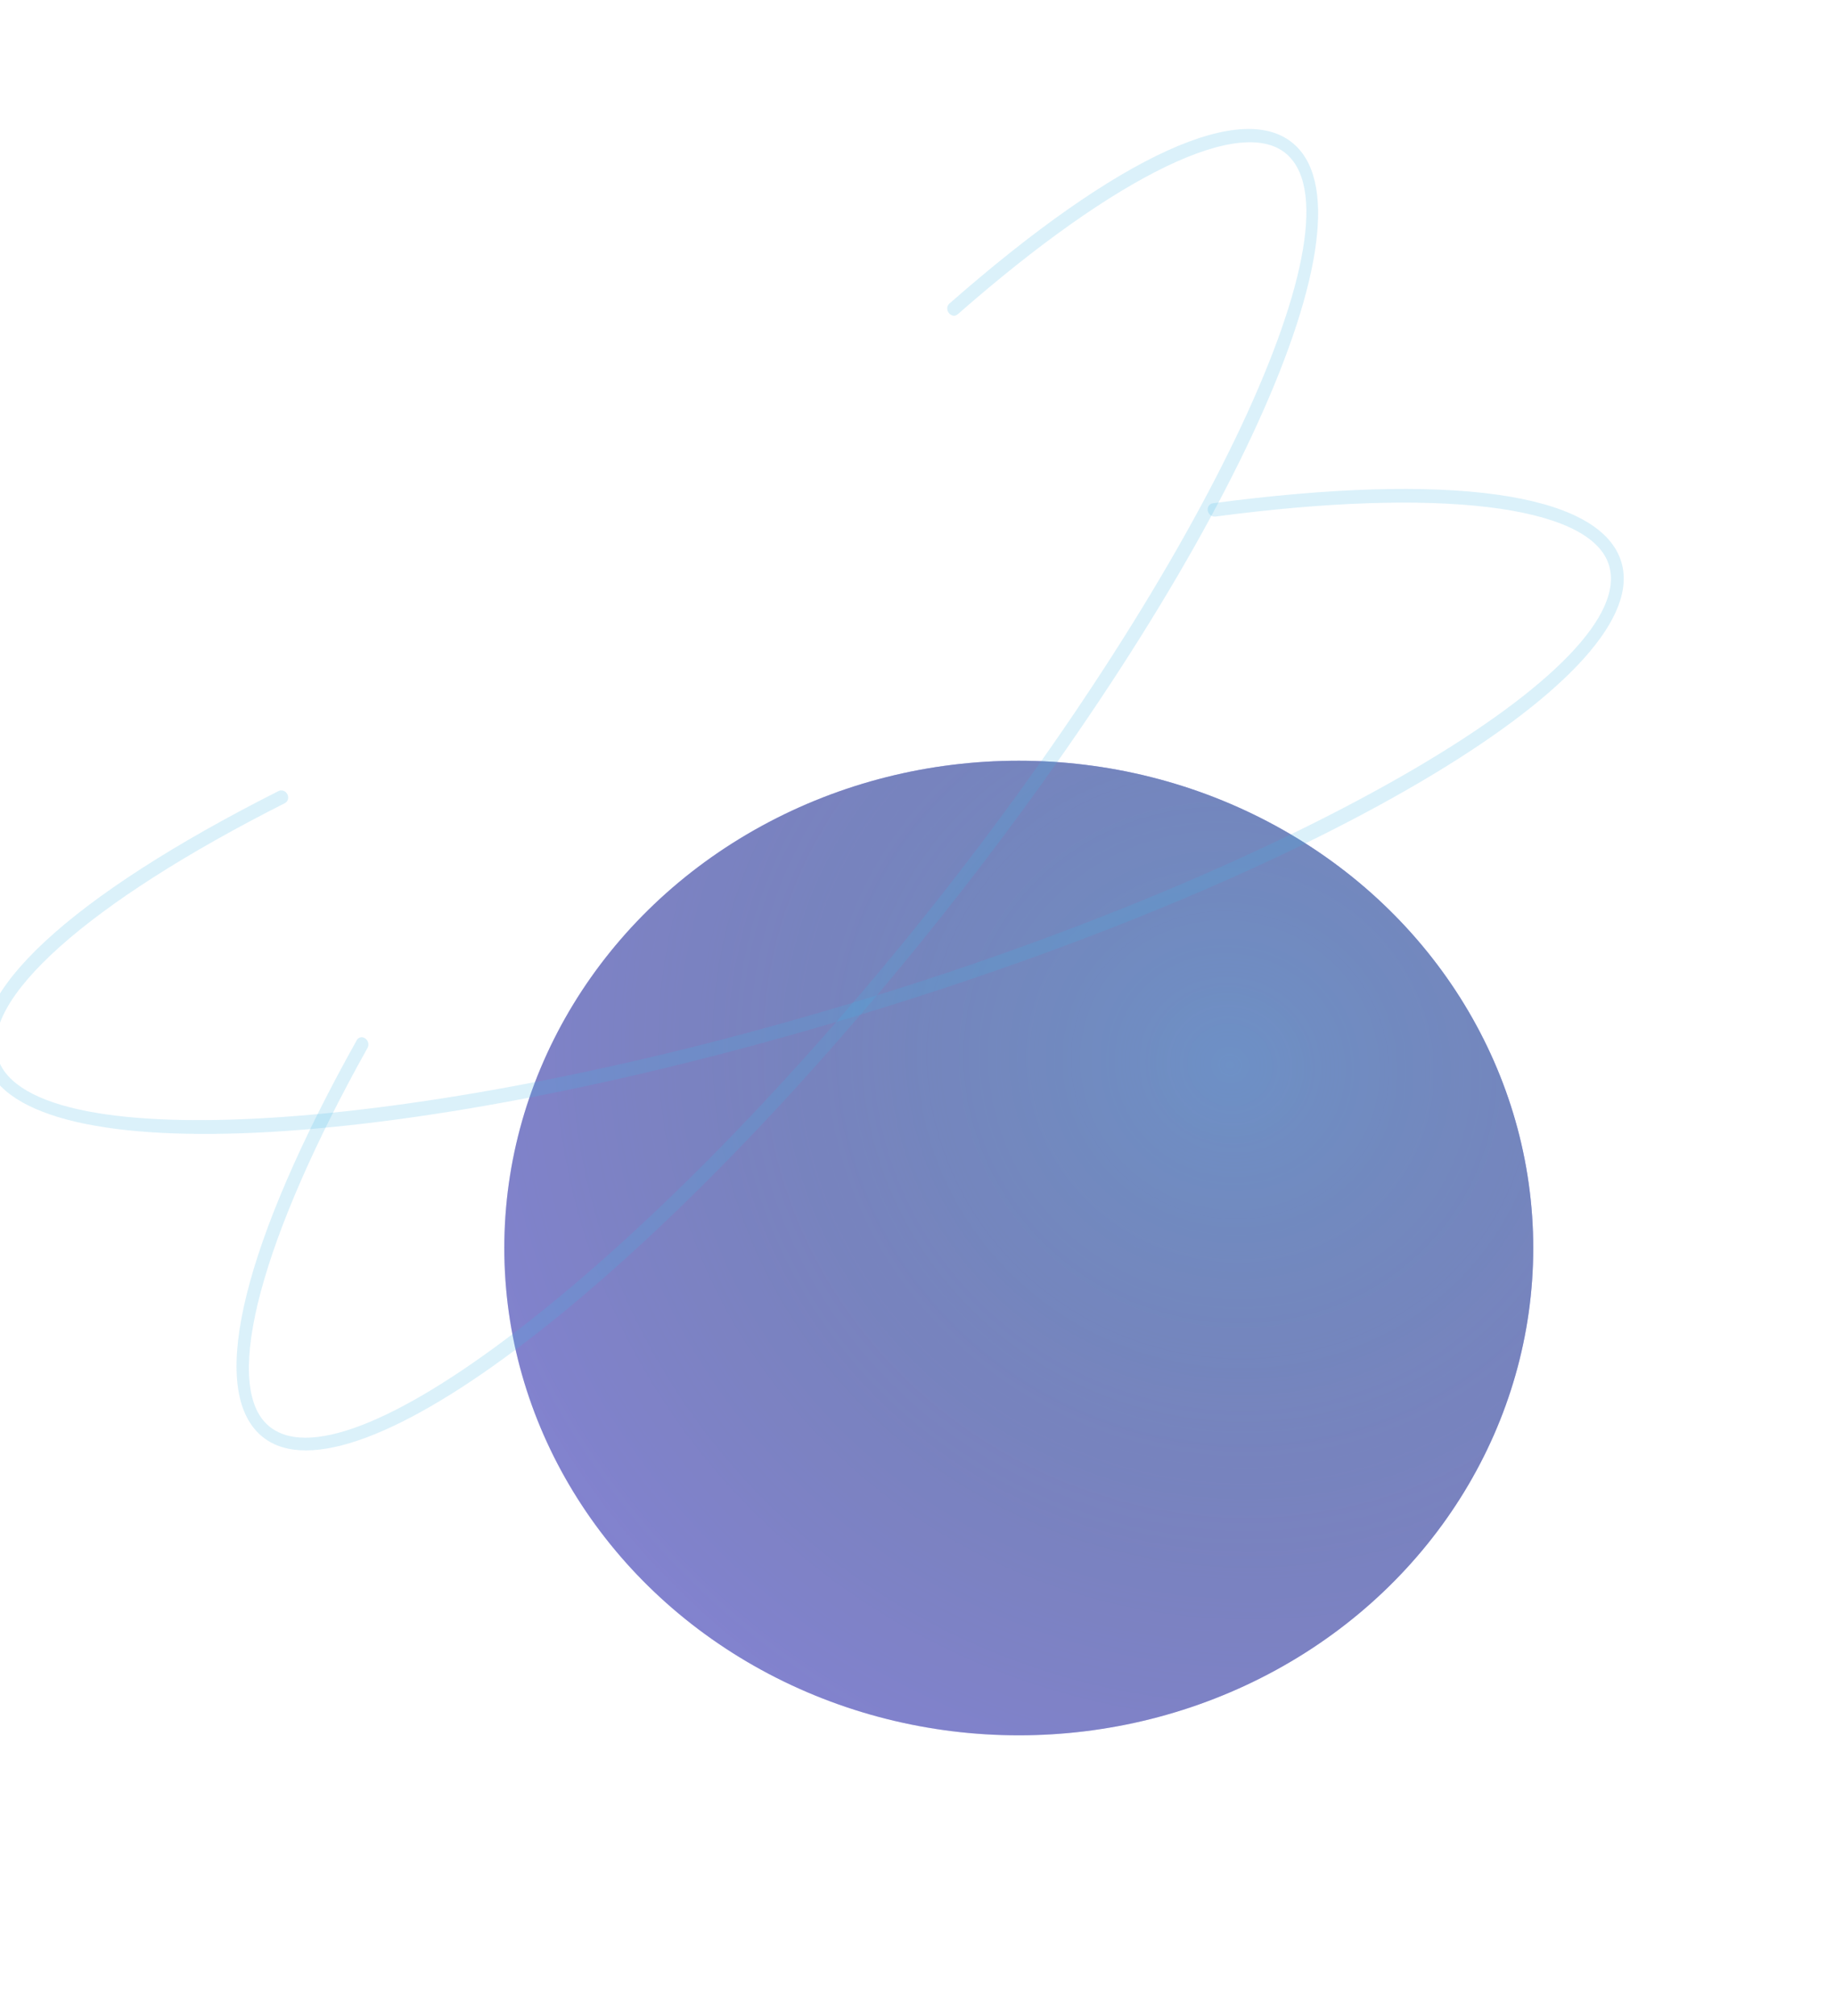 <svg width="684" height="751" viewBox="0 0 684 751" fill="none" xmlns="http://www.w3.org/2000/svg">
<g opacity="0.6" filter="url(#filter0_ddi_0_1)">
<ellipse cx="295.786" cy="288.615" rx="191.768" ry="181.534" fill="#3C39D5"/>
<ellipse cx="295.786" cy="288.615" rx="191.768" ry="181.534" fill="url(#paint0_radial_0_1)"/>
</g>
<path opacity="0.19" d="M324.946 376.708C154.086 429.226 9.031 437.674 -5.285 395.94C-13.868 370.918 25.897 334.016 103.816 294.698C104.093 294.555 104.397 294.472 104.713 294.453C105.028 294.435 105.348 294.481 105.653 294.589C105.959 294.697 106.246 294.866 106.496 295.084C106.746 295.303 106.955 295.568 107.111 295.863C107.267 296.159 107.367 296.48 107.405 296.808C107.443 297.136 107.419 297.464 107.334 297.774C107.249 298.084 107.104 298.37 106.908 298.615C106.713 298.86 106.469 299.059 106.193 299.202L106.185 299.206L106.158 299.22C32.759 336.259 -8.201 372.784 -0.737 394.542C12.209 432.282 160.599 421.916 323.299 371.906C485.999 321.895 612.514 247.762 599.568 210.021C592.073 188.172 535.931 181.435 453.051 192.442C452.739 192.486 452.418 192.465 452.106 192.381C451.794 192.296 451.497 192.15 451.233 191.95C450.968 191.751 450.741 191.501 450.564 191.217C450.388 190.932 450.265 190.618 450.203 190.292C450.141 189.966 450.142 189.635 450.204 189.317C450.266 188.999 450.39 188.702 450.567 188.441C450.744 188.18 450.971 187.961 451.236 187.797C451.501 187.633 451.798 187.526 452.11 187.484L452.118 187.483L452.135 187.481C540.104 175.798 595.499 183.505 604.116 208.623C618.432 250.358 495.806 324.189 324.946 376.708Z" fill="#43B6E4"/>
<path opacity="0.19" d="M345.746 347.914C237.377 482.425 127.906 564.208 96.525 534.101C77.712 516.05 91.005 462.61 132.997 387.484C133.145 387.215 133.343 386.984 133.581 386.806C133.819 386.628 134.091 386.506 134.383 386.447C134.675 386.387 134.98 386.392 135.282 386.46C135.583 386.528 135.875 386.659 136.14 386.844C136.405 387.03 136.638 387.266 136.827 387.541C137.015 387.815 137.155 388.122 137.238 388.444C137.321 388.765 137.346 389.096 137.311 389.415C137.276 389.735 137.182 390.039 137.035 390.308L137.031 390.316L137.016 390.342C97.46 461.111 83.05 514.824 99.41 530.52C127.787 557.747 238.942 472.537 342.136 344.45C445.33 216.363 508.537 85.151 480.16 57.925C463.732 42.163 416.525 64.841 356.964 117.112C356.741 117.31 356.48 117.455 356.195 117.538C355.91 117.622 355.607 117.642 355.304 117.598C355.001 117.554 354.703 117.446 354.428 117.281C354.152 117.117 353.905 116.898 353.699 116.637C353.493 116.377 353.333 116.08 353.229 115.764C353.124 115.447 353.076 115.118 353.089 114.794C353.101 114.47 353.173 114.157 353.3 113.875C353.428 113.592 353.608 113.345 353.831 113.147L353.836 113.142L353.849 113.131C417.067 57.651 464.158 36.223 483.045 54.344C514.425 84.452 454.116 213.403 345.746 347.914Z" fill="#43B6E4"/>
<defs>
<filter id="filter0_ddi_0_1" x="-7.931" y="0.729" width="691.397" height="749.292" filterUnits="userSpaceOnUse" color-interpolation-filters="sRGB">
<feFlood flood-opacity="0" result="BackgroundImageFix"/>
<feColorMatrix in="SourceAlpha" type="matrix" values="0 0 0 0 0 0 0 0 0 0 0 0 0 0 0 0 0 0 127 0" result="hardAlpha"/>
<feOffset dy="5.597"/>
<feGaussianBlur stdDeviation="55.975"/>
<feColorMatrix type="matrix" values="0 0 0 0 0.255 0 0 0 0 0.792 0 0 0 0 0.847 0 0 0 1 0"/>
<feBlend mode="normal" in2="BackgroundImageFix" result="effect1_dropShadow_0_1"/>
<feColorMatrix in="SourceAlpha" type="matrix" values="0 0 0 0 0 0 0 0 0 0 0 0 0 0 0 0 0 0 127 0" result="hardAlpha"/>
<feOffset dx="83.962" dy="167.924"/>
<feGaussianBlur stdDeviation="55.975"/>
<feColorMatrix type="matrix" values="0 0 0 0 0.037 0 0 0 0 0.037 0 0 0 0 0.037 0 0 0 0.2 0"/>
<feBlend mode="normal" in2="effect1_dropShadow_0_1" result="effect2_dropShadow_0_1"/>
<feBlend mode="normal" in="SourceGraphic" in2="effect2_dropShadow_0_1" result="shape"/>
<feColorMatrix in="SourceAlpha" type="matrix" values="0 0 0 0 0 0 0 0 0 0 0 0 0 0 0 0 0 0 127 0" result="hardAlpha"/>
<feOffset dy="2.799"/>
<feGaussianBlur stdDeviation="6.997"/>
<feComposite in2="hardAlpha" operator="arithmetic" k2="-1" k3="1"/>
<feColorMatrix type="matrix" values="0 0 0 0 1 0 0 0 0 1 0 0 0 0 1 0 0 0 0.58 0"/>
<feBlend mode="normal" in2="shape" result="effect3_innerShadow_0_1"/>
</filter>
<radialGradient id="paint0_radial_0_1" cx="0" cy="0" r="1" gradientUnits="userSpaceOnUse" gradientTransform="translate(374.028 220.358) rotate(112.045) scale(376.037 391.424)">
<stop stop-color="#0D47A0"/>
<stop offset="1" stop-color="#000210" stop-opacity="0"/>
</radialGradient>
</defs>
</svg>

